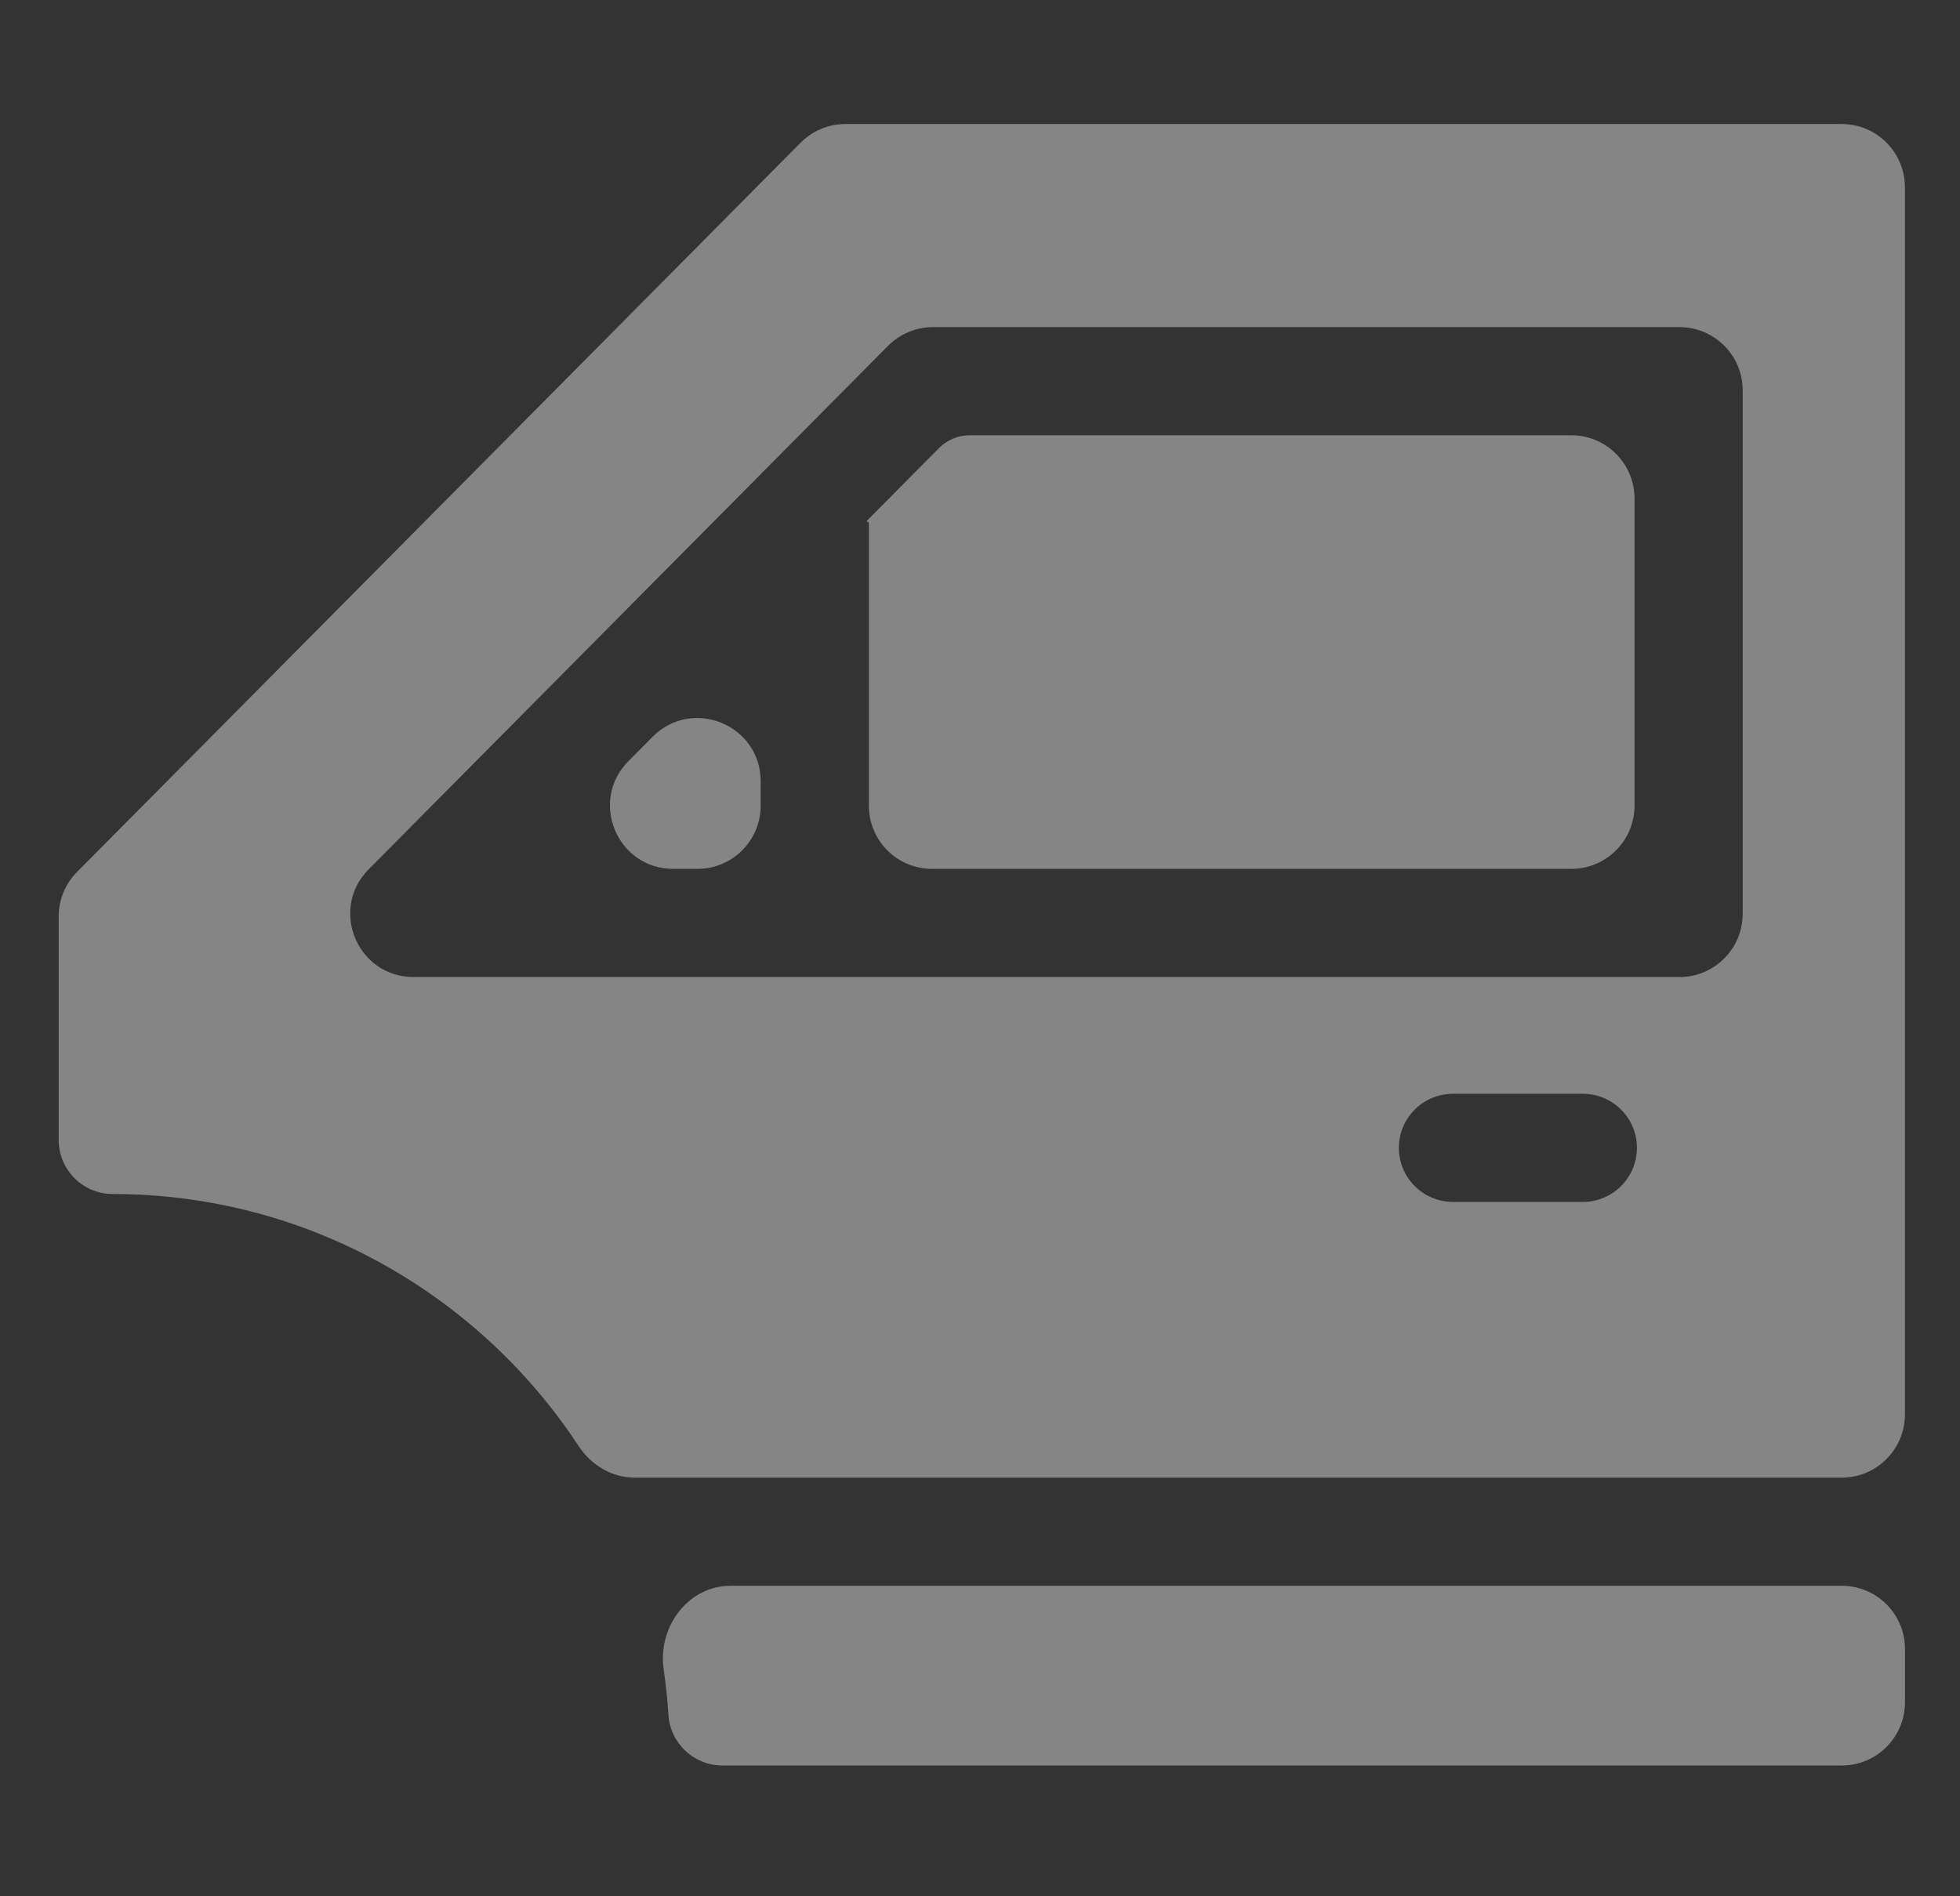 <svg width="31" height="30" viewBox="0 0 31 30" fill="none" xmlns="http://www.w3.org/2000/svg">
<rect x="0" y="0" width="31" height="30" fill="#333333" stroke="none"/>
<g opacity="0.4" clip-path="url(#clip0_567_154)">
<path d="M12.031 12.361C12.031 11.468 10.95 11.023 10.321 11.657L9.939 12.042C9.313 12.673 9.76 13.746 10.649 13.746H11.031C11.583 13.746 12.031 13.299 12.031 12.746V12.361Z" fill="white"/>
<path d="M13.716 8.234C13.707 8.243 13.714 8.259 13.727 8.259C13.735 8.259 13.742 8.265 13.742 8.273V12.746C13.742 13.299 14.189 13.746 14.742 13.746H24.852C25.404 13.746 25.852 13.299 25.852 12.746V7.886C25.852 7.334 25.404 6.886 24.852 6.886H15.338C15.155 6.886 14.98 6.96 14.851 7.089L13.716 8.234Z" fill="white"/>
<path d="M11.554 25.088C10.88 25.088 10.399 25.743 10.497 26.41C10.531 26.647 10.557 26.887 10.572 27.13C10.601 27.58 10.975 27.931 11.426 27.931H29.13C29.682 27.931 30.13 27.483 30.13 26.931V26.088C30.13 25.535 29.682 25.088 29.13 25.088H11.554Z" fill="white"/>
<path d="M29.129 23.377C29.681 23.377 30.129 22.929 30.129 22.377V2.962C30.129 2.41 29.681 1.962 29.129 1.962H13.372C13.105 1.962 12.85 2.069 12.662 2.258L1.218 13.795C1.032 13.982 0.928 14.235 0.928 14.499V18.034C0.928 18.507 1.311 18.89 1.783 18.89C4.847 18.89 7.572 20.472 9.153 22.879C9.35 23.18 9.679 23.377 10.04 23.377H29.129ZM25.89 18.159C25.89 18.632 25.507 19.015 25.034 19.015H22.981C22.509 19.015 22.125 18.632 22.125 18.159C22.125 17.687 22.509 17.304 22.981 17.304H25.034C25.507 17.304 25.89 17.687 25.89 18.159ZM14.046 5.471C14.234 5.282 14.49 5.175 14.757 5.175H26.563C27.115 5.175 27.563 5.623 27.563 6.175V14.457C27.563 15.01 27.115 15.457 26.563 15.457H6.541C5.652 15.457 5.205 14.384 5.831 13.753L14.046 5.471Z" fill="white"/>
</g>
<defs>
<clipPath id="clip0_567_154">
<rect width="29.201" height="29.201" fill="white" transform="translate(0.928 0.365)"/>
</clipPath>
</defs>
</svg>
